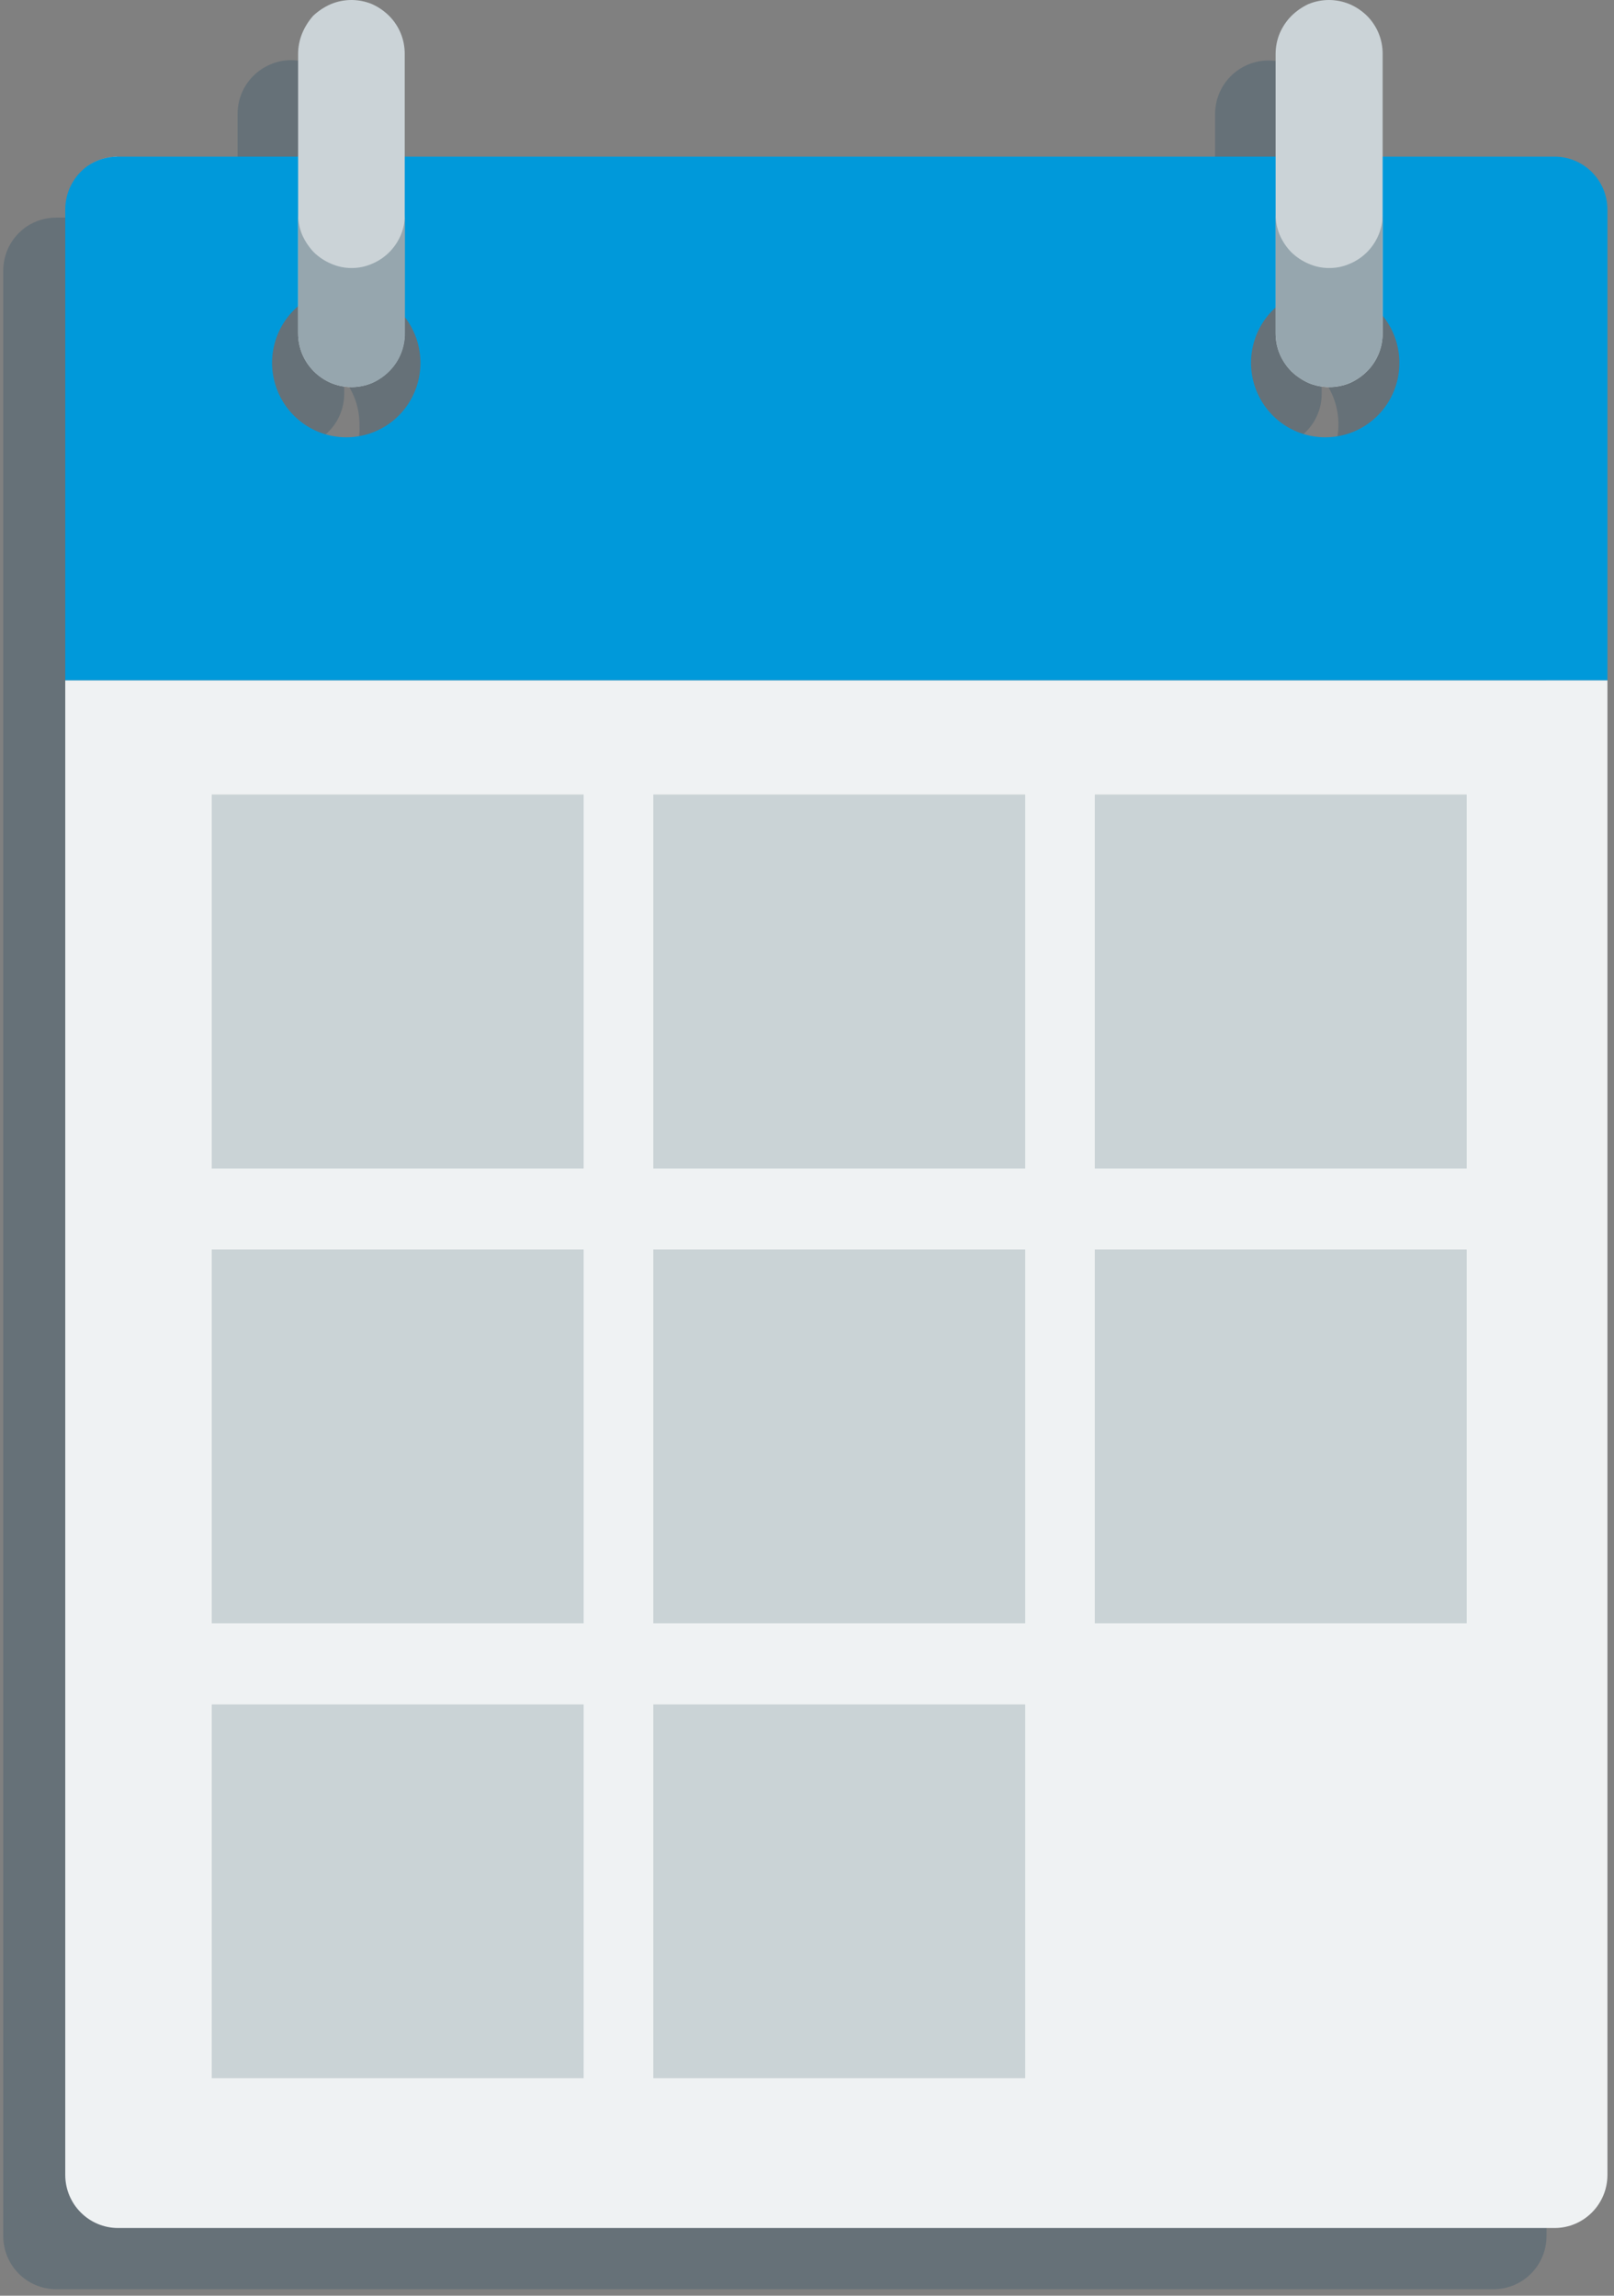 <svg width="90px" height="128px" viewBox="0 0 90 128" version="1.1" xmlns="http://www.w3.org/2000/svg" xmlns:xlink="http://www.w3.org/1999/xlink">
<rect x="0" y="0" width="90" height="128" fill="#808080" stroke="none"/>
<defs>
<style>
.calender {
    -webkit-animation: calender 500ms ease forwards;
    -o-animation: calender 500ms ease forwards;
    -moz-animation: calender 500ms ease forwards;
    animation: calender 500ms ease forwards;
}

.calender-blue-week {
    -webkit-animation: calender-blue 500ms ease forwards;
    -o-animation: calender-blue 500ms ease forwards;
    -moz-animation: calender-blue 500ms ease forwards;
    animation: calender-blue 500ms ease forwards;
    fill: #cad3d6;
    animation-delay: 400ms;
}

.calender:nth-of-type(2) {
    animation-delay: 50ms;
}

.calender:nth-of-type(3) {
    animation-delay: 100ms;
}

.calender:nth-of-type(5) {
    animation-delay: 200ms;
}

.calender:nth-of-type(6) {
    animation-delay: 250ms;
}

.calender:nth-of-type(7) {
    animation-delay: 300ms;
}

.calender:nth-of-type(8) {
    animation-delay: 350ms;
}

.animate-line-check-marks-week {
    -webkit-animation: animate-line-check-marks 1s linear forwards;
    -o-animation: animate-line-check-marks 1s linear forwards;
    -moz-animation: animate-line-check-marks 1s linear forwards;
    animation: animate-line-check-marks 1s linear forwards;
    animation-delay: 800ms;
    opacity: 0;
}
@-webkit-keyframes calender {
    0% {
        opacity: 0;
    }

    100% {
        opacity: 1;
    }
}

@keyframes calender {
    0% {
        opacity: 0;
    }

    100% {
        opacity: 1;
    }
}

@keyframes calender-blue {
    0% {
        fill: #cad3d6;
    }

    100% {
        fill: #50bfee;
    }
}
@-webkit-keyframes animate-line-check-marks {
    0% {
        opacity: 0;
    }

    100% {
        opacity: 1;
    }
}

@keyframes animate-line-check-marks {
    0% {
        opacity: 0;
    }

    100% {
        opacity: 1;
    }
}
</style>
</defs>
    <g stroke="none" stroke-width="1" fill="none" fill-rule="evenodd">
        <g transform="translate(-675, -428)">
            <g transform="translate(635, 428)">
                <g transform="translate(40.182, 0)">
                    <path d="M83.104,12.156 L73.518,12.156 L73.518,6.373 C73.523,5.574 73.208,4.807 72.643,4.245 C72.372,3.974 72.051,3.758 71.698,3.609 C70.962,3.295 70.13,3.295 69.394,3.609 C68.677,3.912 68.106,4.485 67.804,5.205 C67.652,5.571 67.573,5.965 67.573,6.362 L67.573,12.145 L19.011,12.145 L19.011,6.362 C19.015,5.563 18.7,4.796 18.135,4.233 C17.864,3.962 17.543,3.746 17.19,3.597 C16.827,3.437 16.435,3.354 16.038,3.354 C15.642,3.354 15.249,3.438 14.886,3.597 C14.169,3.901 13.598,4.474 13.296,5.193 C13.144,5.56 13.066,5.953 13.066,6.35 L13.066,12.133 L2.95,12.133 C2.364,12.133 1.791,12.306 1.302,12.631 C0.99,12.845 0.721,13.116 0.507,13.429 C0.171,13.922 -0.006,14.508 0,15.106 L0,124.676 C0,126.312 1.321,127.637 2.95,127.637 L83.104,127.637 C84.733,127.637 86.054,126.312 86.054,124.676 L86.054,15.106 C86.047,13.475 84.729,12.156 83.104,12.156 Z M67.539,20.612 L67.539,21.977 C67.534,22.775 67.85,23.542 68.414,24.105 C68.682,24.383 69.003,24.604 69.359,24.752 C70.098,25.051 70.924,25.051 71.663,24.752 C72.019,24.604 72.341,24.383 72.608,24.105 C73.186,23.548 73.514,22.78 73.518,21.977 L73.518,21.051 C74.119,21.78 74.449,22.696 74.452,23.642 C74.468,25.551 73.185,27.226 71.343,27.7 C69.501,28.174 67.574,27.326 66.673,25.645 C65.772,23.963 66.129,21.882 67.539,20.6 L67.539,20.612 Z M13.031,20.542 L13.031,21.977 C13.026,22.775 13.342,23.542 13.907,24.105 C14.174,24.383 14.496,24.604 14.851,24.752 C15.217,24.903 15.608,24.981 16.004,24.984 C16.399,24.983 16.79,24.904 17.156,24.752 C17.512,24.604 17.833,24.383 18.1,24.105 C18.678,23.548 19.006,22.78 19.011,21.977 L19.011,21.167 C19.561,21.878 19.861,22.753 19.863,23.654 C19.944,25.187 19.175,26.641 17.864,27.432 C16.552,28.223 14.913,28.223 13.602,27.432 C12.291,26.641 11.522,25.187 11.602,23.654 C11.6,22.456 12.122,21.318 13.031,20.542 L13.031,20.542 Z" id="Shape" fill="#003A5D" fill-rule="nonzero" opacity="0.2" style="mix-blend-mode: multiply;"></path>
                    <path d="M4.701,9.253 C4.387,9.465 4.117,9.736 3.906,10.051 C4.117,9.736 4.387,9.465 4.701,9.253 L4.701,9.253 Z" id="Path" fill="#CAD3D6" fill-rule="nonzero"></path>
                    <path d="M3.457,121.264 C3.457,122.899 4.777,124.225 6.406,124.225 L86.503,124.225 C88.132,124.225 89.452,122.899 89.452,121.264 L89.452,37.927 L3.457,37.927 L3.457,121.264 Z" id="Path" fill="#EFF2F3" fill-rule="nonzero"></path>
                    <path d="M6.349,8.733 C5.76,8.74 5.187,8.921 4.701,9.253 C5.189,8.925 5.762,8.748 6.349,8.744 L6.349,8.733 Z" id="Path" fill="#CAD3D6" fill-rule="nonzero"></path>
                    <path d="M86.503,8.733 L6.349,8.733 C5.76,8.74 5.187,8.921 4.701,9.253 C3.915,9.815 3.451,10.725 3.457,11.694 L3.457,37.927 L89.452,37.927 L89.452,11.694 C89.452,10.058 88.132,8.733 86.503,8.733 Z M19.126,24.382 C17.452,24.382 15.943,23.369 15.303,21.816 C14.664,20.263 15.02,18.476 16.205,17.29 C17.391,16.103 19.171,15.751 20.717,16.397 C22.262,17.043 23.267,18.561 23.262,20.242 C23.262,21.342 22.826,22.397 22.05,23.174 C21.274,23.951 20.222,24.385 19.126,24.382 Z M73.726,24.382 C72.051,24.387 70.538,23.377 69.895,21.824 C69.252,20.272 69.605,18.483 70.79,17.294 C71.974,16.105 73.756,15.75 75.302,16.396 C76.849,17.042 77.855,18.56 77.85,20.242 C77.85,22.524 76.011,24.376 73.737,24.382 L73.726,24.382 Z" id="Shape" fill="#0099DA" fill-rule="nonzero"></path>
                    <polygon class="calender" id="Path" fill="#CAD3D6" fill-rule="nonzero" points="32.364 65.155 27.179 65.155 21.995 65.155 16.81 65.155 11.625 65.155 11.625 59.938 11.625 54.721 11.625 49.517 11.625 44.3 16.81 44.3 21.995 44.3 27.179 44.3 32.364 44.3 32.364 49.517 32.364 54.721 32.364 59.938"></polygon>
                    <polygon class="calender" id="Path" fill="#CAD3D6" fill-rule="nonzero" points="56.985 65.155 51.801 65.155 46.616 65.155 41.431 65.155 36.247 65.155 36.247 59.938 36.247 54.721 36.247 49.517 36.247 44.3 41.431 44.3 46.616 44.3 51.801 44.3 56.985 44.3 56.985 49.517 56.985 54.721 56.985 59.938"></polygon>
                    <polygon class="calender" id="Path" fill="#CAD3D6" fill-rule="nonzero" points="81.606 65.155 76.422 65.155 71.237 65.155 66.053 65.155 60.868 65.155 60.868 59.938 60.868 54.721 60.868 49.517 60.868 44.3 66.053 44.3 71.237 44.3 76.422 44.3 81.606 44.3 81.606 49.517 81.606 54.721 81.606 59.938"></polygon>
                    <polygon class="calender" id="Path" fill="#CAD3D6" fill-rule="nonzero" points="32.364 90.509 27.179 90.509 21.995 90.509 16.81 90.509 11.625 90.509 11.625 85.304 11.625 80.087 11.625 74.882 11.625 69.666 16.81 69.666 21.995 69.666 27.179 69.666 32.364 69.666 32.364 74.882 32.364 80.087 32.364 85.304"></polygon>
                    <polygon class="calender" id="Path" fill="#CAD3D6" fill-rule="nonzero" points="56.985 90.509 51.801 90.509 46.616 90.509 41.431 90.509 36.247 90.509 36.247 85.304 36.247 80.087 36.247 74.882 36.247 69.666 41.431 69.666 46.616 69.666 51.801 69.666 56.985 69.666 56.985 74.882 56.985 80.087 56.985 85.304"></polygon>
                    <polygon class="calender" id="Path" fill="#CAD3D6" fill-rule="nonzero" points="81.606 90.509 76.422 90.509 71.237 90.509 66.053 90.509 60.868 90.509 60.868 85.304 60.868 80.087 60.868 74.882 60.868 69.666 66.053 69.666 71.237 69.666 76.422 69.666 81.606 69.666 81.606 74.882 81.606 80.087 81.606 85.304"></polygon>
                    <polygon class="calender" id="Path" fill="#CAD3D6" fill-rule="nonzero" points="32.364 115.874 27.179 115.874 21.995 115.874 16.81 115.874 11.625 115.874 11.625 110.657 11.625 105.453 11.625 100.236 11.625 95.031 16.81 95.031 21.995 95.031 27.179 95.031 32.364 95.031 32.364 100.236 32.364 105.453 32.364 110.657"></polygon>
                    <polygon class="calender-blue-week" id="Path" fill="#50BFEE" fill-rule="nonzero" points="56.985 115.874 51.801 115.874 46.616 115.874 41.431 115.874 36.247 115.874 36.247 110.657 36.247 105.453 36.247 100.236 36.247 95.031 41.431 95.031 46.616 95.031 51.801 95.031 56.985 95.031 56.985 100.236 56.985 105.453 56.985 110.657"></polygon>
                    <polygon class="animate-line-check-marks-week" fill="#023852" id="Path" fill-rule="nonzero" points="44.703 109.871 43.759 108.923 42.814 107.974 41.869 107.026 40.924 106.077 41.12 105.88 41.316 105.684 41.512 105.487 41.708 105.291 42.457 106.042 43.206 106.794 43.954 107.546 44.703 108.298 46.293 106.702 47.883 105.094 49.485 103.498 51.075 101.89 51.271 102.087 51.466 102.283 51.662 102.48 51.858 102.677 50.072 104.481 48.275 106.274 46.489 108.078"></polygon>
                    <path d="M19.425,21.583 L19.425,21.583 C19.03,21.583 18.638,21.505 18.273,21.352 C17.553,21.044 16.979,20.468 16.672,19.744 C16.52,19.378 16.441,18.985 16.441,18.587 L16.441,3.007 C16.441,2.61 16.52,2.217 16.672,1.851 C16.82,1.495 17.027,1.167 17.282,0.879 C17.57,0.609 17.901,0.39 18.262,0.231 C18.627,0.079 19.018,-2.73558953e-13 19.414,-2.73558953e-13 L19.414,-2.73558953e-13 C19.809,-2.73558953e-13 20.201,0.079 20.566,0.231 C20.917,0.388 21.237,0.608 21.511,0.879 C22.076,1.442 22.391,2.209 22.386,3.007 L22.386,18.576 C22.391,19.375 22.076,20.142 21.511,20.704 C21.237,20.975 20.917,21.195 20.566,21.352 C20.205,21.503 19.817,21.582 19.425,21.583 Z" id="Path" fill="#CBD3D7" fill-rule="nonzero"></path>
                    <path d="M19.425,14.944 C19.029,14.946 18.636,14.863 18.273,14.701 C17.918,14.55 17.594,14.334 17.317,14.065 C17.05,13.783 16.832,13.459 16.672,13.105 C16.52,12.738 16.441,12.345 16.441,11.948 L16.441,18.587 C16.441,18.985 16.52,19.378 16.672,19.744 C16.979,20.468 17.553,21.044 18.273,21.352 C19.012,21.654 19.839,21.654 20.578,21.352 C20.929,21.195 21.249,20.975 21.522,20.704 C22.087,20.142 22.403,19.375 22.398,18.576 L22.398,11.937 C22.403,12.735 22.087,13.502 21.522,14.065 C21.251,14.336 20.93,14.552 20.578,14.701 C20.215,14.863 19.822,14.946 19.425,14.944 Z" id="Path" fill="#96A6AE" fill-rule="nonzero"></path>
                    <path d="M73.933,21.583 L73.933,21.583 C73.538,21.583 73.146,21.505 72.781,21.352 C72.428,21.191 72.105,20.972 71.825,20.704 C71.553,20.426 71.335,20.101 71.18,19.744 C71.027,19.378 70.949,18.985 70.949,18.587 L70.949,3.007 C70.949,2.61 71.027,2.217 71.18,1.851 C71.335,1.494 71.553,1.168 71.825,0.891 C72.101,0.619 72.42,0.397 72.769,0.231 C73.135,0.079 73.526,2.48689958e-14 73.922,2.48689958e-14 L73.922,2.48689958e-14 C74.317,2.48689958e-14 74.709,0.079 75.074,0.231 C75.433,0.386 75.761,0.605 76.042,0.879 C76.606,1.442 76.922,2.209 76.917,3.007 L76.917,18.576 C76.922,19.375 76.606,20.142 76.042,20.704 C75.768,20.975 75.448,21.195 75.097,21.352 C74.728,21.506 74.333,21.585 73.933,21.583 Z" id="Path" fill="#CBD3D7" fill-rule="nonzero"></path>
                    <path d="M73.933,14.944 C73.536,14.946 73.144,14.863 72.781,14.701 C72.426,14.55 72.102,14.334 71.825,14.065 C71.553,13.787 71.335,13.462 71.18,13.105 C71.027,12.738 70.949,12.345 70.949,11.948 L70.949,18.587 C70.949,18.985 71.027,19.378 71.18,19.744 C71.335,20.101 71.553,20.426 71.825,20.704 C72.105,20.972 72.428,21.191 72.781,21.352 C73.52,21.654 74.347,21.654 75.085,21.352 C75.441,21.196 75.765,20.977 76.042,20.704 C76.606,20.142 76.922,19.375 76.917,18.576 L76.917,11.937 C76.922,12.735 76.606,13.502 76.042,14.065 C75.771,14.336 75.45,14.552 75.097,14.701 C74.731,14.864 74.334,14.947 73.933,14.944 Z" id="Path" fill="#96A6AE" fill-rule="nonzero"></path>
                </g>
            </g>
        </g>
    </g>
</svg>